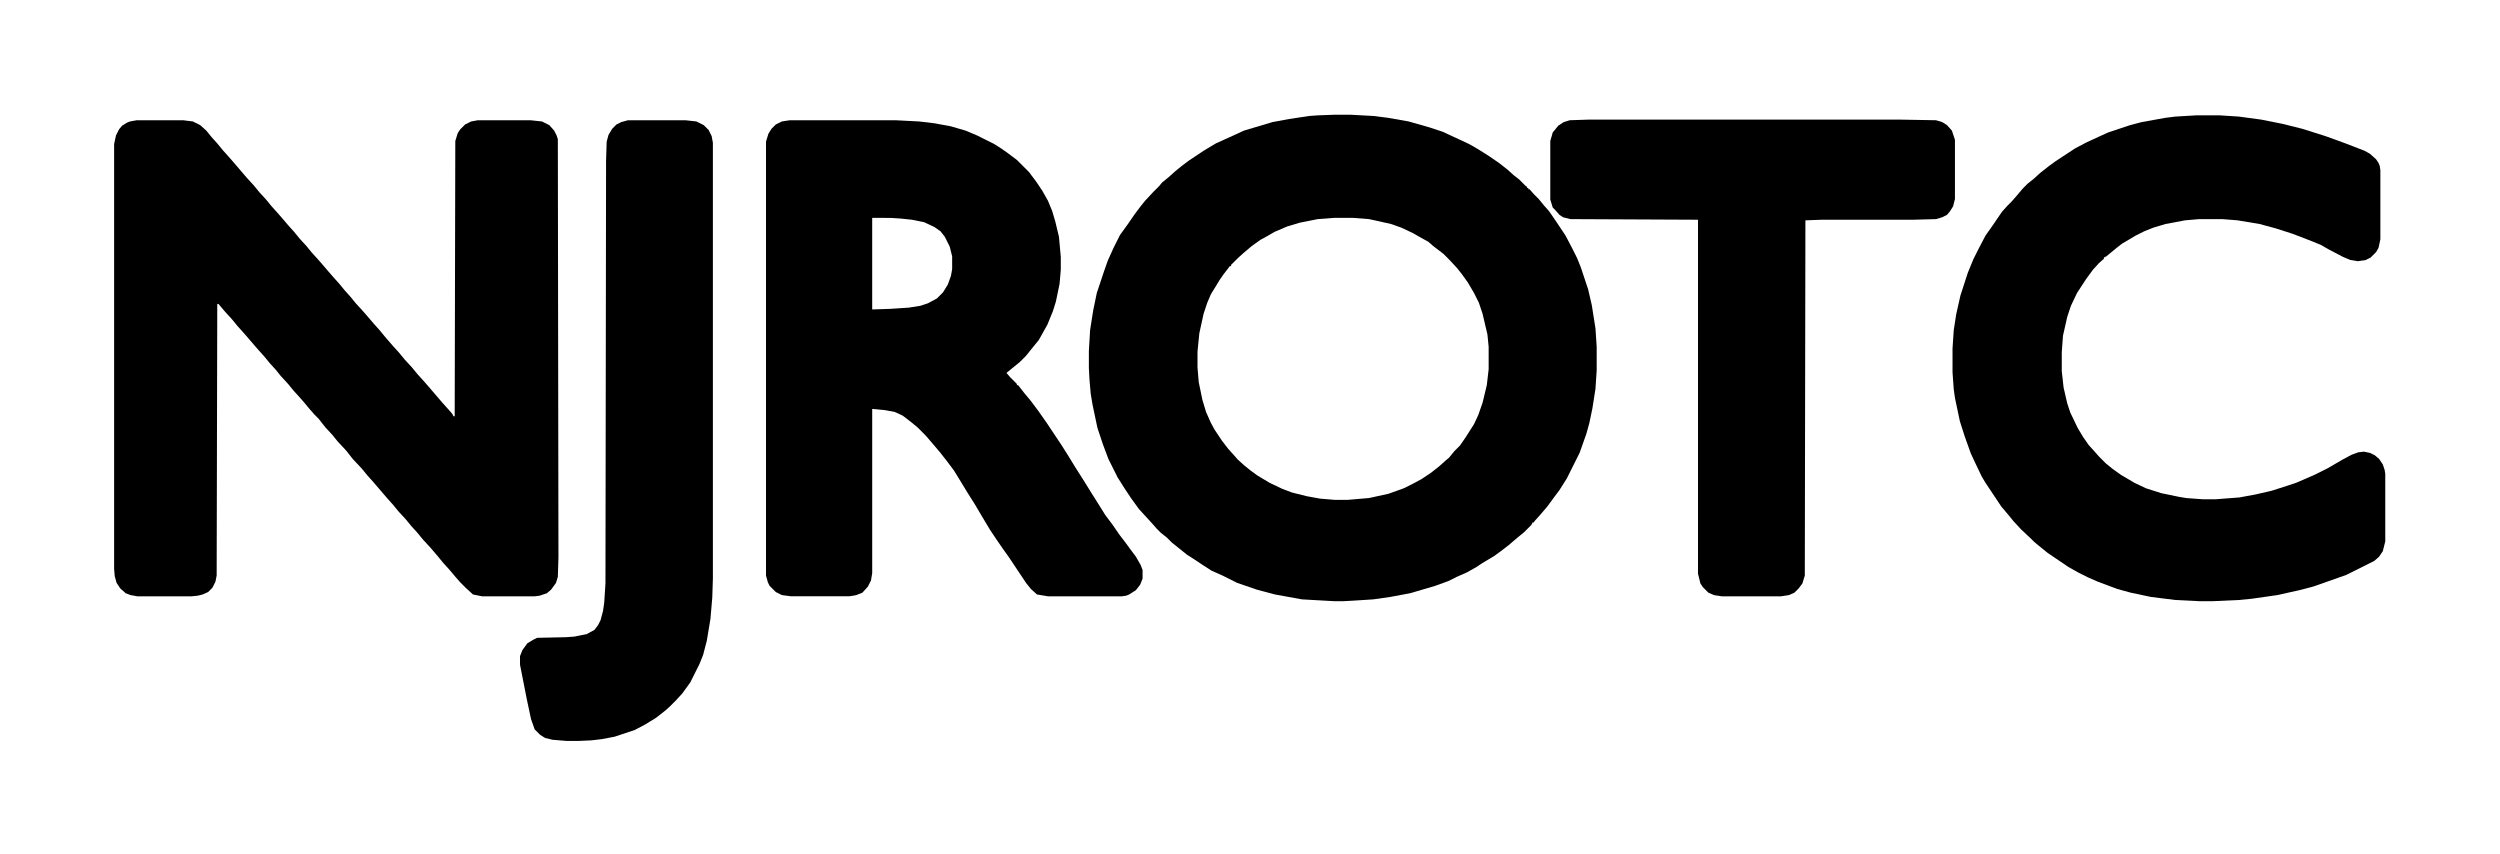 <?xml version="1.0" encoding="UTF-8"?>
<svg version="1.1" viewBox="0 0 4096 1400" width="1024" height="350" xmlns="http://www.w3.org/2000/svg">
<path transform="translate(224,197)" d="m0 0h76l16 2 12 6 10 9 9 11 9 10 9 11 9 10 7 8 24 28 11 12 9 11 11 12 9 11 9 10 7 8 12 14 9 10 9 11 11 12 9 11 10 11 7 8 12 14 7 8 9 10 9 11 9 10 9 11 11 12 7 8 12 14 9 10 9 11 13 15 10 11 9 11 12 13 9 11 10 11 7 8 24 28 9 10 7 8 2 4h2l1-451 4-13 4-6 8-8 10-5 11-2h86l19 2 12 6 8 9 4 8 2 6 1 685-1 32-3 10-8 11-7 6-12 4-8 1h-86l-15-3-12-11-9-9-7-8-11-13-10-11-9-11-12-14-12-13-9-11-10-11-9-11-12-13-9-11-9-10-24-28-9-10-9-11-15-16-11-14-14-15-8-10-12-13-11-14-7-7-7-8-10-12-7-8-10-11-9-11-12-13-8-10-10-11-9-11-9-10-7-8-12-14-7-8-9-10-9-11-11-12-11-13h-2l-1 445-2 10-5 10-7 7-9 4-8 2-10 1h-89l-11-2-8-3-9-8-6-9-3-11-1-12v-696l3-14 5-10 5-6 8-5 5-2z"/>
<path transform="translate(2186,188)" d="m0 0h27l37 2 24 3 34 6 35 10 21 7 28 13 15 7 14 8 19 12 16 11 14 11 10 9 9 7 11 11 2 1v2h2v2h2l7 8 8 8 9 11 8 9 13 19 14 21 11 21 8 16 6 15 12 36 6 26 6 38 2 30v39l-2 30-5 32-5 24-5 18-11 31-21 42-12 19-9 12-11 15-12 14-9 10-1 2h-2l-2 4-12 12-11 9-14 12-13 10-11 8-20 12-9 6-16 9-16 7-14 7-22 8-41 12-32 6-28 4-31 2-18 1h-15l-53-3-44-8-30-8-32-11-24-12-18-8-14-9-15-10-11-7-25-20-8-8-10-8-7-7-7-8-22-24-13-18-10-15-12-19-15-30-9-24-9-27-8-38-3-18-2-23-1-19v-28l2-34 5-32 6-29 12-36 6-17 9-20 11-22 13-18 11-16 9-12 8-10 14-15 9-9 5-6 11-9 10-9 11-9 12-9 24-16 20-12 33-15 13-6 47-14 27-5 33-5 14-1zm-1 169-26 2-30 6-20 6-21 9-12 7-11 6-14 10-13 11-10 9-11 11v2h-2l-10 13-7 10-6 10-8 13-6 14-6 18-7 32-3 30v26l2 24 6 29 6 20 8 18 6 11 12 18 10 13 9 10 7 8 10 9 11 9 11 8 20 12 21 10 16 6 24 6 22 4 24 2h21l35-3 32-7 25-9 16-8 13-7 15-10 14-11 10-9 6-5 9-11 9-9 9-13 14-22 7-15 7-20 7-29 3-26v-37l-2-20-8-34-6-18-8-16-10-17-10-14-8-10-12-13-10-10-17-13-8-7-11-6-14-8-19-9-17-6-36-8-26-2z"/>
<path transform="translate(1294,197)" d="m0 0h173l39 2 25 3 27 5 24 7 19 8 28 14 11 7 10 7 16 12 20 20 12 16 10 15 9 16 7 17 5 17 6 25 3 33v21l-2 23-6 29-5 16-9 22-14 25-13 16-8 10-10 10-22 18 6 7 11 11v2h2l11 14 10 12 12 16 14 20 24 36 12 19 11 18 14 22 13 21 7 11 15 24 12 16 11 16 10 13 8 11 9 12 8 14 3 8v14l-4 10-7 9-11 7-5 2-7 1h-121l-18-3-10-9-8-10-28-42-10-14-11-16-10-15-12-20-13-22-12-19-14-23-8-13-12-16-11-14-11-13-12-14-14-14-11-9-13-10-13-6-16-3-21-2v269l-2 12-5 10-9 10-10 4-5 1-7 1h-95l-15-2-10-5-10-10-3-6-3-11v-711l4-13 5-8 7-7 10-5zm135 160v150l30-1 30-2 19-3 12-4 15-8 10-10 8-13 5-14 2-11v-21l-4-16-8-16-7-9-10-7-17-8-20-4-19-2-16-1z"/>
<path transform="translate(3598,189)" d="m0 0h39l31 2 37 5 35 7 32 8 38 12 33 12 31 12 9 5 10 9 4 6 2 5 1 7v113l-3 14-4 7-9 9-8 4-13 2-12-2-12-5-23-12-14-8-25-10-21-8-28-9-26-7-36-6-25-2h-38l-23 2-32 6-20 6-15 6-14 7-10 6-12 7-9 7-17 14-4 2v2l-8 7-10 11-11 15-15 23-10 21-6 18-7 31-2 27v31l3 27 6 26 5 15 12 25 9 15 9 13 10 11 7 8 11 11 11 9 14 10 22 13 19 9 25 8 29 6 12 2 27 2h21l39-3 27-5 26-6 28-9 12-4 30-13 22-11 24-14 15-8 11-4 9-1 10 2 8 4 7 6 6 9 3 9 1 6v111l-4 16-6 9-8 7-46 23-54 19-23 6-36 8-42 6-21 2-43 2h-21l-40-2-40-5-33-7-22-6-32-12-16-7-16-8-16-9-34-23-16-13-6-5-5-5-17-16-12-13-9-11-11-13-26-39-6-10-11-23-7-15-10-28-8-25-8-38-2-14-2-28v-39l2-30 4-26 7-31 12-37 9-22 8-16 12-23 12-17 15-22 9-10 7-7 7-8 11-13 8-8 10-8 11-10 14-11 11-8 32-21 19-10 24-11 11-5 36-12 19-5 39-7 16-2z"/>
<path transform="translate(2602,196)" d="m0 0h513l57 1 10 3 8 5 8 9 5 15v97l-3 12-5 8-5 6-8 4-10 3-37 1h-150l-27 1-1 582-4 13-6 8-7 7-9 4-13 2h-97l-13-2-9-4-9-9-4-6-4-16v-580l-209-1-12-3-6-4-7-8-4-4-4-13v-96l4-14 9-11 9-6 10-3z"/>
<path transform="translate(1029,197)" d="m0 0h94l18 2 12 6 8 8 5 10 2 11v714l-1 31-3 35-6 36-6 23-6 15-15 30-13 18-11 12-10 10-8 7-14 11-18 11-17 9-33 11-21 4-17 2-22 1h-18l-24-2-12-3-8-5-9-9-6-17-7-33-11-56v-14l4-10 8-11 10-6 6-3 47-1 14-1 20-4 13-7 6-8 4-8 4-15 2-14 2-31 1-693 1-31 3-11 6-10 7-7 8-4z"/>
<path transform="translate(357,498)" d="m0 0"/>
</svg>
